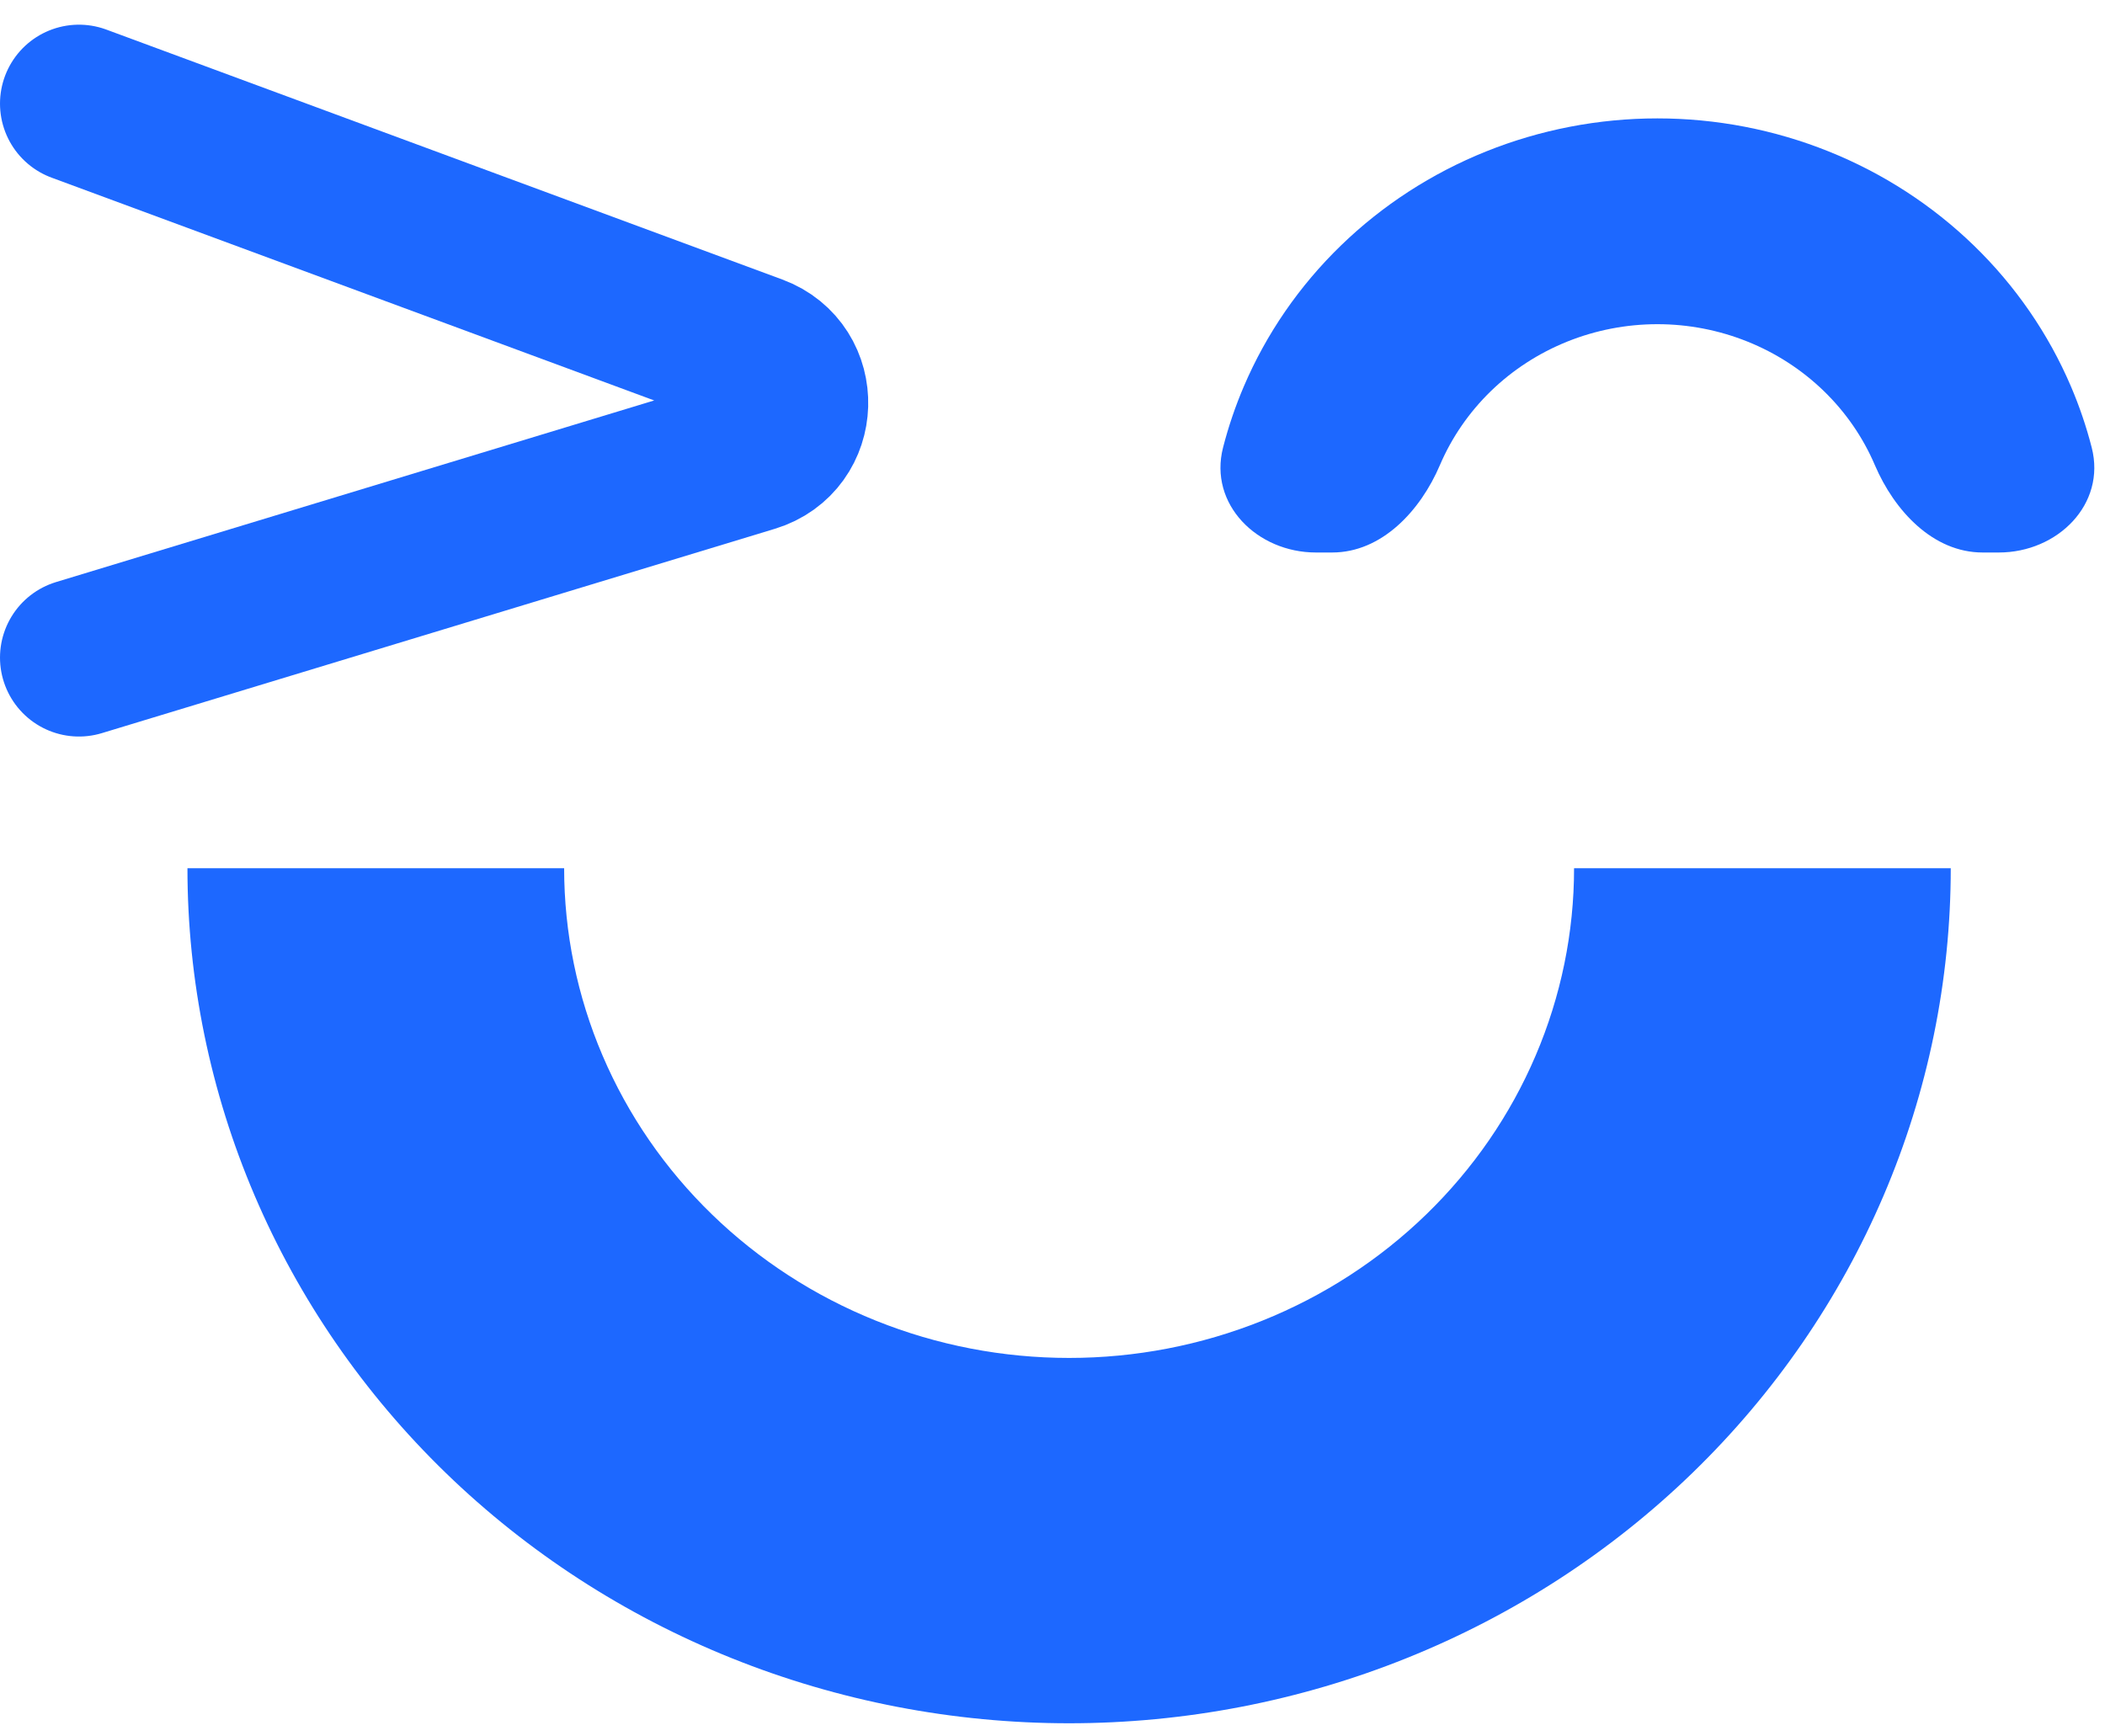 <svg width="80" height="66" viewBox="0 0 80 66" fill="none" xmlns="http://www.w3.org/2000/svg">
<path d="M74.138 33C74.138 37.268 73.272 41.494 71.588 45.437C69.904 49.38 67.436 52.963 64.324 55.981C61.213 58.999 57.519 61.393 53.454 63.026C49.389 64.659 45.031 65.5 40.631 65.5C36.231 65.5 31.874 64.659 27.808 63.026C23.743 61.393 20.049 58.999 16.938 55.981C13.827 52.963 11.358 49.38 9.675 45.437C7.991 41.494 7.124 37.268 7.124 33L21.44 33C21.44 35.444 21.936 37.865 22.901 40.123C23.865 42.382 25.279 44.434 27.061 46.162C28.843 47.891 30.959 49.262 33.287 50.197C35.615 51.133 38.111 51.614 40.631 51.614C43.151 51.614 45.647 51.133 47.975 50.197C50.304 49.262 52.419 47.891 54.201 46.162C55.983 44.434 57.397 42.382 58.361 40.123C59.326 37.865 59.822 35.444 59.822 33H74.138Z" fill="#1D68FF"/>
<path d="M3 3.938L28.691 13.438C30.488 14.103 30.412 16.671 28.578 17.228L3 24.995" stroke="#1D68FF" stroke-width="6" stroke-linecap="round"/>
<path d="M50.01 21C47.783 21 45.928 19.167 46.482 17.01C46.685 16.219 46.949 15.442 47.272 14.686C48.127 12.684 49.38 10.865 50.96 9.333C52.539 7.801 54.415 6.585 56.479 5.756C58.543 4.927 60.755 4.5 62.989 4.5C65.223 4.5 67.435 4.927 69.499 5.756C71.562 6.585 73.438 7.801 75.017 9.333C76.597 10.865 77.85 12.684 78.705 14.686C79.028 15.442 79.292 16.219 79.495 17.01C80.049 19.167 78.195 21 75.968 21L75.348 21C73.463 21 71.995 19.413 71.254 17.679C70.805 16.626 70.146 15.67 69.315 14.864C68.484 14.058 67.498 13.419 66.412 12.983C65.327 12.547 64.164 12.322 62.989 12.322C61.814 12.322 60.65 12.547 59.565 12.983C58.48 13.419 57.493 14.058 56.662 14.864C55.832 15.67 55.173 16.626 54.723 17.679C53.983 19.413 52.514 21 50.629 21L50.01 21Z" fill="#1D68FF"/>
</svg>
